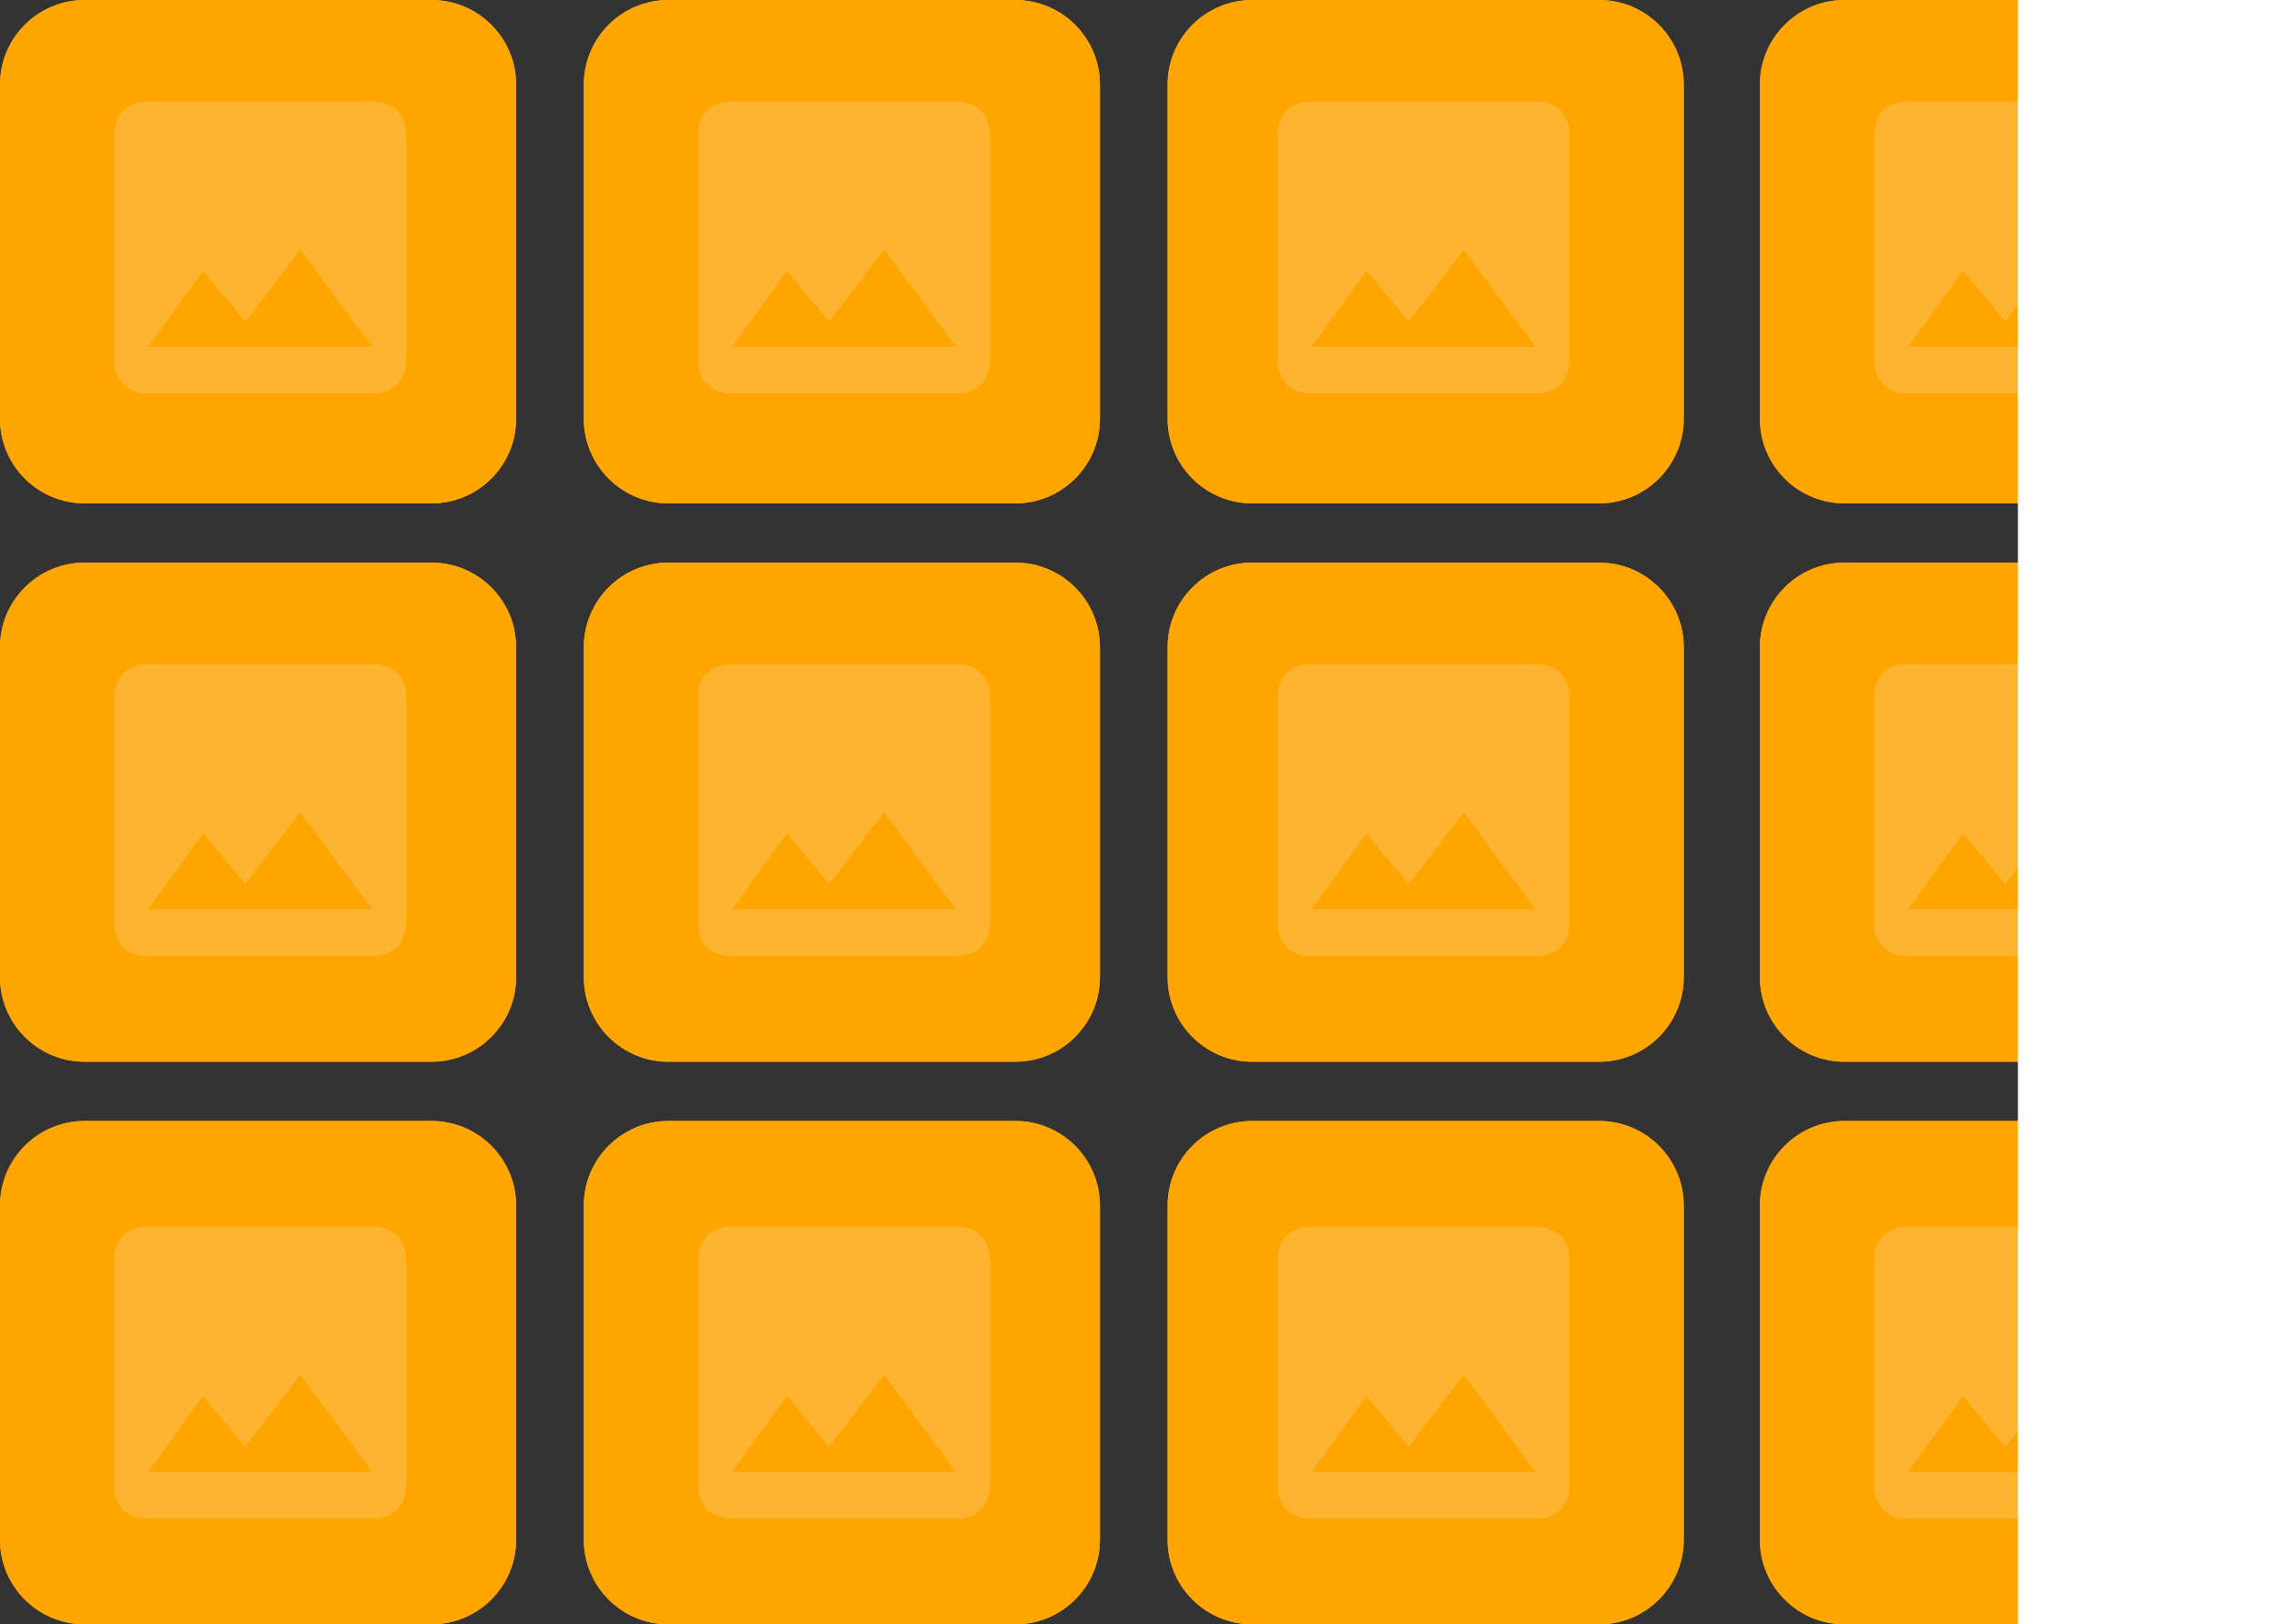 <?xml version="1.0" encoding="UTF-8" standalone="no"?>
<!DOCTYPE svg PUBLIC "-//W3C//DTD SVG 1.1//EN" "http://www.w3.org/Graphics/SVG/1.1/DTD/svg11.dtd">
<svg width="100%" height="100%" viewBox="0 0 538 384" version="1.1" xmlns="http://www.w3.org/2000/svg" xmlns:xlink="http://www.w3.org/1999/xlink" xml:space="preserve" xmlns:serif="http://www.serif.com/" style="fill-rule:evenodd;clip-rule:evenodd;stroke-linejoin:round;stroke-miterlimit:2;">
    <rect x="0" y="0" width="538" height="384" fill="#333333" stroke="none"/>
    <path d="M122,20C122,8.962 113.038,0 102,0L20,0C8.962,0 0,8.962 0,20L0,99C0,110.038 8.962,119 20,119L102,119C113.038,119 122,110.038 122,99L122,20Z" style="fill:rgb(255,165,0);"/>
    <path d="M96,85L96,32C96,27 93,24 88,24L35,24C30,24 27,27 27,32L27,85C27,90 30,93 35,93L88,93C93,93 96,90 96,85ZM48,64L58,76L71,59L88,82L35,82L48,64Z" style="fill:rgb(247,247,247);fill-opacity:0.2;fill-rule:nonzero;"/>
    <path d="M122,20C122,8.962 113.038,0 102,0L20,0C8.962,0 0,8.962 0,20L0,99C0,110.038 8.962,119 20,119L102,119C113.038,119 122,110.038 122,99L122,20Z" style="fill:rgb(255,165,0);"/>
    <path d="M96,85L96,32C96,27 93,24 88,24L35,24C30,24 27,27 27,32L27,85C27,90 30,93 35,93L88,93C93,93 96,90 96,85ZM48,64L58,76L71,59L88,82L35,82L48,64Z" style="fill:rgb(247,247,247);fill-opacity:0.2;fill-rule:nonzero;"/>
    <path d="M260,20C260,8.962 251.038,0 240,0L158,0C146.962,0 138,8.962 138,20L138,99C138,110.038 146.962,119 158,119L240,119C251.038,119 260,110.038 260,99L260,20Z" style="fill:rgb(255,165,0);"/>
    <path d="M234,85L234,32C234,27 231,24 226,24L173,24C168,24 165,27 165,32L165,85C165,90 168,93 173,93L226,93C231,93 234,90 234,85ZM186,64L196,76L209,59L226,82L173,82L186,64Z" style="fill:rgb(247,247,247);fill-opacity:0.2;fill-rule:nonzero;"/>
    <path d="M260,20C260,8.962 251.038,0 240,0L158,0C146.962,0 138,8.962 138,20L138,99C138,110.038 146.962,119 158,119L240,119C251.038,119 260,110.038 260,99L260,20Z" style="fill:rgb(255,165,0);"/>
    <path d="M234,85L234,32C234,27 231,24 226,24L173,24C168,24 165,27 165,32L165,85C165,90 168,93 173,93L226,93C231,93 234,90 234,85ZM186,64L196,76L209,59L226,82L173,82L186,64Z" style="fill:rgb(247,247,247);fill-opacity:0.2;fill-rule:nonzero;"/>
    <path d="M398,20C398,8.962 389.038,0 378,0L296,0C284.962,0 276,8.962 276,20L276,99C276,110.038 284.962,119 296,119L378,119C389.038,119 398,110.038 398,99L398,20Z" style="fill:rgb(255,165,0);"/>
    <path d="M371,85L371,32C371,27 368,24 363,24L310,24C305,24 302,27 302,32L302,85C302,90 305,93 310,93L363,93C368,93 371,90 371,85ZM323,64L333,76L346,59L363,82L310,82L323,64Z" style="fill:rgb(247,247,247);fill-opacity:0.2;fill-rule:nonzero;"/>
    <path d="M398,20C398,8.962 389.038,0 378,0L296,0C284.962,0 276,8.962 276,20L276,99C276,110.038 284.962,119 296,119L378,119C389.038,119 398,110.038 398,99L398,20Z" style="fill:rgb(255,165,0);"/>
    <path d="M371,85L371,32C371,27 368,24 363,24L310,24C305,24 302,27 302,32L302,85C302,90 305,93 310,93L363,93C368,93 371,90 371,85ZM323,64L333,76L346,59L363,82L310,82L323,64Z" style="fill:rgb(247,247,247);fill-opacity:0.2;fill-rule:nonzero;"/>
    <path d="M122,153C122,141.962 113.038,133 102,133L20,133C8.962,133 0,141.962 0,153L0,231C0,242.038 8.962,251 20,251L102,251C113.038,251 122,242.038 122,231L122,153Z" style="fill:rgb(255,165,0);"/>
    <path d="M96,218L96,165C96,160 93,157 88,157L35,157C30,157 27,160 27,165L27,218C27,223 30,226 35,226L88,226C93,226 96,223 96,218ZM48,197L58,209L71,192L88,215L35,215L48,197Z" style="fill:rgb(247,247,247);fill-opacity:0.2;fill-rule:nonzero;"/>
    <path d="M122,153C122,141.962 113.038,133 102,133L20,133C8.962,133 0,141.962 0,153L0,231C0,242.038 8.962,251 20,251L102,251C113.038,251 122,242.038 122,231L122,153Z" style="fill:rgb(255,165,0);"/>
    <path d="M96,218L96,165C96,160 93,157 88,157L35,157C30,157 27,160 27,165L27,218C27,223 30,226 35,226L88,226C93,226 96,223 96,218ZM48,197L58,209L71,192L88,215L35,215L48,197Z" style="fill:rgb(247,247,247);fill-opacity:0.2;fill-rule:nonzero;"/>
    <path d="M260,153C260,141.962 251.038,133 240,133L158,133C146.962,133 138,141.962 138,153L138,231C138,242.038 146.962,251 158,251L240,251C251.038,251 260,242.038 260,231L260,153Z" style="fill:rgb(255,165,0);"/>
    <path d="M234,218L234,165C234,160 231,157 226,157L173,157C168,157 165,160 165,165L165,218C165,223 168,226 173,226L226,226C231,226 234,223 234,218ZM186,197L196,209L209,192L226,215L173,215L186,197Z" style="fill:rgb(247,247,247);fill-opacity:0.2;fill-rule:nonzero;"/>
    <path d="M260,153C260,141.962 251.038,133 240,133L158,133C146.962,133 138,141.962 138,153L138,231C138,242.038 146.962,251 158,251L240,251C251.038,251 260,242.038 260,231L260,153Z" style="fill:rgb(255,165,0);"/>
    <path d="M234,218L234,165C234,160 231,157 226,157L173,157C168,157 165,160 165,165L165,218C165,223 168,226 173,226L226,226C231,226 234,223 234,218ZM186,197L196,209L209,192L226,215L173,215L186,197Z" style="fill:rgb(247,247,247);fill-opacity:0.2;fill-rule:nonzero;"/>
    <path d="M398,153C398,141.962 389.038,133 378,133L296,133C284.962,133 276,141.962 276,153L276,231C276,242.038 284.962,251 296,251L378,251C389.038,251 398,242.038 398,231L398,153Z" style="fill:rgb(255,165,0);"/>
    <path d="M371,218L371,165C371,160 368,157 363,157L310,157C305,157 302,160 302,165L302,218C302,223 305,226 310,226L363,226C368,226 371,223 371,218ZM323,197L333,209L346,192L363,215L310,215L323,197Z" style="fill:rgb(247,247,247);fill-opacity:0.2;fill-rule:nonzero;"/>
    <path d="M398,153C398,141.962 389.038,133 378,133L296,133C284.962,133 276,141.962 276,153L276,231C276,242.038 284.962,251 296,251L378,251C389.038,251 398,242.038 398,231L398,153Z" style="fill:rgb(255,165,0);"/>
    <path d="M371,218L371,165C371,160 368,157 363,157L310,157C305,157 302,160 302,165L302,218C302,223 305,226 310,226L363,226C368,226 371,223 371,218ZM323,197L333,209L346,192L363,215L310,215L323,197Z" style="fill:rgb(247,247,247);fill-opacity:0.2;fill-rule:nonzero;"/>
    <path d="M122,285C122,273.962 113.038,265 102,265L20,265C8.962,265 0,273.962 0,285L0,364C0,375.038 8.962,384 20,384L102,384C113.038,384 122,375.038 122,364L122,285Z" style="fill:rgb(255,165,0);"/>
    <path d="M96,351L96,298C96,293 93,290 88,290L35,290C30,290 27,293 27,298L27,351C27,356 30,359 35,359L88,359C93,359 96,356 96,351ZM48,330L58,342L71,325L88,348L35,348L48,330Z" style="fill:rgb(247,247,247);fill-opacity:0.2;fill-rule:nonzero;"/>
    <path d="M122,285C122,273.962 113.038,265 102,265L20,265C8.962,265 0,273.962 0,285L0,364C0,375.038 8.962,384 20,384L102,384C113.038,384 122,375.038 122,364L122,285Z" style="fill:rgb(255,165,0);"/>
    <path d="M96,351L96,298C96,293 93,290 88,290L35,290C30,290 27,293 27,298L27,351C27,356 30,359 35,359L88,359C93,359 96,356 96,351ZM48,330L58,342L71,325L88,348L35,348L48,330Z" style="fill:rgb(247,247,247);fill-opacity:0.2;fill-rule:nonzero;"/>
    <path d="M260,285C260,273.962 251.038,265 240,265L158,265C146.962,265 138,273.962 138,285L138,364C138,375.038 146.962,384 158,384L240,384C251.038,384 260,375.038 260,364L260,285Z" style="fill:rgb(255,165,0);"/>
    <path d="M234,351L234,298C234,293 231,290 226,290L173,290C168,290 165,293 165,298L165,351C165,356 168,359 173,359L226,359C231,359 234,356 234,351ZM186,330L196,342L209,325L226,348L173,348L186,330Z" style="fill:rgb(247,247,247);fill-opacity:0.2;fill-rule:nonzero;"/>
    <path d="M260,285C260,273.962 251.038,265 240,265L158,265C146.962,265 138,273.962 138,285L138,364C138,375.038 146.962,384 158,384L240,384C251.038,384 260,375.038 260,364L260,285Z" style="fill:rgb(255,165,0);"/>
    <path d="M234,351L234,298C234,293 231,290 226,290L173,290C168,290 165,293 165,298L165,351C165,356 168,359 173,359L226,359C231,359 234,356 234,351ZM186,330L196,342L209,325L226,348L173,348L186,330Z" style="fill:rgb(247,247,247);fill-opacity:0.2;fill-rule:nonzero;"/>
    <path d="M398,285C398,273.962 389.038,265 378,265L296,265C284.962,265 276,273.962 276,285L276,364C276,375.038 284.962,384 296,384L378,384C389.038,384 398,375.038 398,364L398,285Z" style="fill:rgb(255,165,0);"/>
    <path d="M371,351L371,298C371,293 368,290 363,290L310,290C305,290 302,293 302,298L302,351C302,356 305,359 310,359L363,359C368,359 371,356 371,351ZM323,330L333,342L346,325L363,348L310,348L323,330Z" style="fill:rgb(247,247,247);fill-opacity:0.2;fill-rule:nonzero;"/>
    <path d="M398,285C398,273.962 389.038,265 378,265L296,265C284.962,265 276,273.962 276,285L276,364C276,375.038 284.962,384 296,384L378,384C389.038,384 398,375.038 398,364L398,285Z" style="fill:rgb(255,165,0);"/>
    <path d="M371,351L371,298C371,293 368,290 363,290L310,290C305,290 302,293 302,298L302,351C302,356 305,359 310,359L363,359C368,359 371,356 371,351ZM323,330L333,342L346,325L363,348L310,348L323,330Z" style="fill:rgb(247,247,247);fill-opacity:0.2;fill-rule:nonzero;"/>
    <path d="M538,20C538,8.962 529.038,0 518,0L436,0C424.962,0 416,8.962 416,20L416,99C416,110.038 424.962,119 436,119L518,119C529.038,119 538,110.038 538,99L538,20Z" style="fill:rgb(255,165,0);"/>
    <path d="M512,85L512,32C512,27 509,24 504,24L451,24C446,24 443,27 443,32L443,85C443,90 446,93 451,93L504,93C509,93 512,90 512,85ZM464,64L474,76L487,59L504,82L451,82L464,64Z" style="fill:rgb(247,247,247);fill-opacity:0.2;fill-rule:nonzero;"/>
    <path d="M538,20C538,8.962 529.038,0 518,0L436,0C424.962,0 416,8.962 416,20L416,99C416,110.038 424.962,119 436,119L518,119C529.038,119 538,110.038 538,99L538,20Z" style="fill:rgb(255,165,0);"/>
    <path d="M512,85L512,32C512,27 509,24 504,24L451,24C446,24 443,27 443,32L443,85C443,90 446,93 451,93L504,93C509,93 512,90 512,85ZM464,64L474,76L487,59L504,82L451,82L464,64Z" style="fill:rgb(247,247,247);fill-opacity:0.2;fill-rule:nonzero;"/>
    <path d="M538,153C538,141.962 529.038,133 518,133L436,133C424.962,133 416,141.962 416,153L416,231C416,242.038 424.962,251 436,251L518,251C529.038,251 538,242.038 538,231L538,153Z" style="fill:rgb(255,165,0);"/>
    <path d="M512,218L512,165C512,160 509,157 504,157L451,157C446,157 443,160 443,165L443,218C443,223 446,226 451,226L504,226C509,226 512,223 512,218ZM464,197L474,209L487,192L504,215L451,215L464,197Z" style="fill:rgb(247,247,247);fill-opacity:0.2;fill-rule:nonzero;"/>
    <path d="M538,153C538,141.962 529.038,133 518,133L436,133C424.962,133 416,141.962 416,153L416,231C416,242.038 424.962,251 436,251L518,251C529.038,251 538,242.038 538,231L538,153Z" style="fill:rgb(255,165,0);"/>
    <path d="M512,218L512,165C512,160 509,157 504,157L451,157C446,157 443,160 443,165L443,218C443,223 446,226 451,226L504,226C509,226 512,223 512,218ZM464,197L474,209L487,192L504,215L451,215L464,197Z" style="fill:rgb(247,247,247);fill-opacity:0.2;fill-rule:nonzero;"/>
    <path d="M538,285C538,273.962 529.038,265 518,265L436,265C424.962,265 416,273.962 416,285L416,364C416,375.038 424.962,384 436,384L518,384C529.038,384 538,375.038 538,364L538,285Z" style="fill:rgb(255,165,0);"/>
    <path d="M512,351L512,298C512,293 509,290 504,290L451,290C446,290 443,293 443,298L443,351C443,356 446,359 451,359L504,359C509,359 512,356 512,351ZM464,330L474,342L487,325L504,348L451,348L464,330Z" style="fill:rgb(247,247,247);fill-opacity:0.2;fill-rule:nonzero;"/>
    <path d="M538,285C538,273.962 529.038,265 518,265L436,265C424.962,265 416,273.962 416,285L416,364C416,375.038 424.962,384 436,384L518,384C529.038,384 538,375.038 538,364L538,285Z" style="fill:rgb(255,165,0);"/>
    <path d="M512,351L512,298C512,293 509,290 504,290L451,290C446,290 443,293 443,298L443,351C443,356 446,359 451,359L504,359C509,359 512,356 512,351ZM464,330L474,342L487,325L504,348L451,348L464,330Z" style="fill:rgb(247,247,247);fill-opacity:0.2;fill-rule:nonzero;"/>
    <rect x="477" y="0" width="61" height="384" style="fill:white;fill-rule:nonzero;"/>
</svg>
